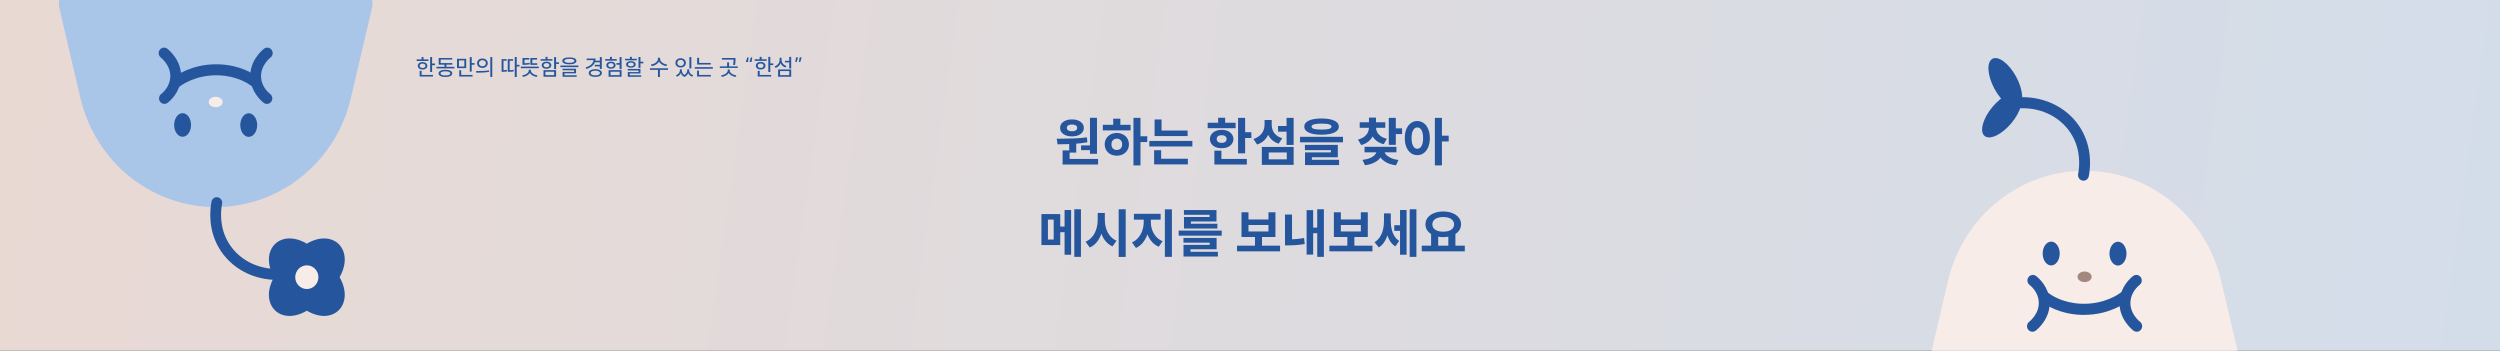 <svg width="1340" height="188" viewBox="0 0 1340 188" fill="none" xmlns="http://www.w3.org/2000/svg">
<rect x="0" y="0" width="1340" height="188" fill="#333333" stroke="none"/>
<g clip-path="url(#clip0_1966_77043)">
<path d="M1340 0H0V188H1340V0Z" fill="url(#paint0_linear_1966_77043)"/>
<path d="M146.89 148.57C138.65 134 150.2 122.19 164.46 130.61C178.72 122.19 190.28 134 182.03 148.57C190.27 163.14 178.72 174.95 164.46 166.53C150.2 174.95 138.64 163.14 146.89 148.57Z" fill="#25569D"/>
<path d="M164.46 154.92C167.89 154.92 170.67 152.077 170.67 148.57C170.67 145.063 167.89 142.22 164.46 142.22C161.03 142.22 158.25 145.063 158.25 148.57C158.25 152.077 161.03 154.92 164.46 154.92Z" fill="#F8ECE8"/>
<path d="M199.36 4.38L188.07 52.57C180.29 85.77 151.89 109.49 118.76 110.91C117.71 110.96 116.66 110.98 115.6 110.98C114.71 110.98 113.83 110.96 112.95 110.93C96.71 110.35 81.59 104.41 69.44 94.62C56.64 84.3 47.14 69.7 43.12 52.57L31.83 4.38C31.48 2.89 31.44 1.41 31.68 0H199.51C199.75 1.41 199.71 2.89 199.36 4.38Z" fill="#A9C5E8"/>
<path d="M133.32 73.37C135.822 73.37 137.85 70.536 137.85 67.04C137.85 63.544 135.822 60.71 133.32 60.71C130.818 60.71 128.79 63.544 128.79 67.04C128.79 70.536 130.818 73.37 133.32 73.37Z" fill="#25569D"/>
<path d="M97.87 73.31C100.372 73.31 102.4 70.476 102.4 66.98C102.4 63.484 100.372 60.65 97.87 60.65C95.368 60.65 93.34 63.484 93.34 66.98C93.34 70.476 95.368 73.31 97.87 73.31Z" fill="#25569D"/>
<path d="M115.6 57.48C117.671 57.48 119.35 56.226 119.35 54.68C119.35 53.133 117.671 51.88 115.6 51.88C113.529 51.88 111.85 53.133 111.85 54.68C111.85 56.226 113.529 57.48 115.6 57.48Z" fill="#F8ECE8"/>
<path d="M143.27 25.52C144.15 25.52 145.01 25.93 145.58 26.7C146.54 28 146.28 29.849 145.01 30.829C144.78 31 139.45 35.169 139.94 41.599C140.31 46.499 143.78 49.58 144.83 50.41C146.1 51.4 146.33 53.249 145.36 54.539C144.39 55.83 142.58 56.08 141.31 55.08C139.78 53.88 134.74 49.38 134.18 42.05C133.46 32.599 140.71 26.75 141.54 26.11C142.06 25.709 142.67 25.52 143.27 25.52Z" fill="#25569D"/>
<path d="M87.93 25.52C88.53 25.52 89.14 25.709 89.66 26.11C90.49 26.75 97.74 32.599 97.02 42.05C96.46 49.38 91.42 53.88 89.89 55.08C88.63 56.069 86.82 55.83 85.84 54.539C84.87 53.249 85.1 51.4 86.37 50.41C87.42 49.58 90.89 46.499 91.26 41.599C91.75 35.179 86.42 31.009 86.19 30.829C84.92 29.849 84.66 28 85.62 26.7C86.19 25.93 87.05 25.52 87.93 25.52Z" fill="#25569D"/>
<path d="M115.84 34.46C116.48 34.46 117.13 34.47 117.8 34.5C128.75 35 135.59 39.37 138.02 41.22C139.3 42.2 139.56 44.04 138.61 45.35C137.65 46.66 135.84 46.92 134.57 45.95C133 44.76 127.15 40.83 117.54 40.39C104.95 39.82 96.97 45.88 96.64 46.14C95.37 47.14 93.57 46.88 92.6 45.58C91.63 44.29 91.88 42.44 93.14 41.45C94.09 40.7 102.51 34.45 115.84 34.45V34.46Z" fill="#25569D"/>
<path d="M116.2 105.7C116.38 105.7 116.56 105.72 116.75 105.75C118.32 106.06 119.34 107.6 119.04 109.2C118.25 113.42 117.61 121.7 122.25 129.74C127.57 138.94 137.92 144.48 149.42 144.13C150.87 144.2 152.34 145.37 152.38 147C152.42 148.63 151.17 149.98 149.57 150.03C135.94 150.35 123.66 143.79 117.27 132.74C111.66 123.03 112.42 113.13 113.36 108.09C113.63 106.68 114.84 105.7 116.19 105.7H116.2Z" fill="#25569D"/>
<path d="M231.613 30.592V38.602H230.557V30.592H231.613ZM233.178 34.063V34.937H231.297V34.063H233.178ZM229.647 31.854V32.703H223.335V31.854H229.647ZM226.491 33.262C226.993 33.262 227.438 33.347 227.826 33.517C228.214 33.678 228.514 33.913 228.724 34.221C228.943 34.52 229.052 34.868 229.052 35.264C229.052 35.661 228.943 36.013 228.724 36.32C228.514 36.62 228.214 36.854 227.826 37.024C227.438 37.186 226.993 37.267 226.491 37.267C225.981 37.267 225.532 37.186 225.144 37.024C224.764 36.854 224.464 36.62 224.246 36.32C224.035 36.013 223.93 35.661 223.93 35.264C223.93 34.868 224.035 34.52 224.246 34.221C224.464 33.913 224.764 33.678 225.144 33.517C225.532 33.347 225.981 33.262 226.491 33.262ZM226.491 34.087C226.022 34.087 225.641 34.196 225.35 34.415C225.067 34.625 224.925 34.912 224.925 35.276C224.925 35.624 225.067 35.907 225.35 36.126C225.641 36.336 226.022 36.442 226.491 36.442C226.96 36.442 227.337 36.336 227.62 36.126C227.903 35.907 228.045 35.624 228.045 35.276C228.045 34.912 227.903 34.625 227.62 34.415C227.337 34.196 226.96 34.087 226.491 34.087ZM227.013 30.592V32.291H225.969V30.592H227.013ZM232.086 40.18V41.029H224.938V40.18H232.086ZM225.981 37.959V40.544H224.938V37.959H225.981ZM243.58 35.823V36.672H233.931V35.823H243.58ZM239.259 34.123V36.175H238.228V34.123H239.259ZM242.451 33.796V34.645H235.145V33.796H242.451ZM242.378 31.077V31.927H236.176V34.306H235.145V31.077H242.378ZM238.737 37.413C239.878 37.413 240.772 37.582 241.42 37.922C242.075 38.254 242.403 38.723 242.403 39.33C242.403 39.945 242.079 40.418 241.432 40.75C240.784 41.09 239.886 41.26 238.737 41.26C237.588 41.26 236.69 41.09 236.043 40.75C235.396 40.418 235.072 39.945 235.072 39.33C235.072 38.723 235.396 38.254 236.043 37.922C236.69 37.582 237.588 37.413 238.737 37.413ZM238.737 38.226C237.912 38.226 237.269 38.323 236.808 38.517C236.354 38.711 236.128 38.982 236.128 39.33C236.128 39.694 236.354 39.973 236.808 40.168C237.269 40.354 237.912 40.447 238.737 40.447C239.563 40.447 240.202 40.354 240.655 40.168C241.108 39.973 241.335 39.694 241.335 39.33C241.335 38.982 241.108 38.711 240.655 38.517C240.202 38.323 239.563 38.226 238.737 38.226ZM249.891 31.526V36.514H244.964V31.526H249.891ZM245.995 32.376V35.653H248.872V32.376H245.995ZM252.841 30.579V38.396H251.785V30.579H252.841ZM254.394 33.808V34.682H252.513V33.808H254.394ZM253.302 40.18V41.029H246.165V40.18H253.302ZM247.209 37.655V40.556H246.165V37.655H247.209ZM258.582 31.344C259.132 31.344 259.621 31.453 260.05 31.672C260.487 31.882 260.827 32.182 261.07 32.57C261.32 32.95 261.446 33.387 261.446 33.881C261.446 34.374 261.32 34.815 261.07 35.204C260.827 35.584 260.487 35.883 260.05 36.102C259.621 36.312 259.132 36.417 258.582 36.417C258.031 36.417 257.538 36.312 257.101 36.102C256.664 35.883 256.32 35.584 256.069 35.204C255.826 34.815 255.705 34.374 255.705 33.881C255.705 33.387 255.826 32.95 256.069 32.57C256.32 32.182 256.664 31.882 257.101 31.672C257.538 31.453 258.031 31.344 258.582 31.344ZM258.582 32.254C258.226 32.254 257.906 32.323 257.623 32.461C257.348 32.59 257.129 32.78 256.967 33.031C256.805 33.274 256.725 33.557 256.725 33.881C256.725 34.196 256.805 34.48 256.967 34.73C257.129 34.973 257.348 35.163 257.623 35.301C257.906 35.438 258.226 35.507 258.582 35.507C258.929 35.507 259.245 35.438 259.528 35.301C259.811 35.163 260.03 34.973 260.184 34.73C260.345 34.48 260.426 34.196 260.426 33.881C260.426 33.557 260.345 33.274 260.184 33.031C260.03 32.78 259.811 32.59 259.528 32.461C259.253 32.323 258.938 32.254 258.582 32.254ZM263.849 30.567V41.284H262.805V30.567H263.849ZM255.183 38.08C256.583 38.08 257.833 38.06 258.933 38.019C260.042 37.979 261.102 37.878 262.113 37.716L262.198 38.493C261.146 38.695 260.07 38.824 258.97 38.881C257.869 38.938 256.652 38.966 255.317 38.966L255.183 38.08ZM276.963 30.567V41.284H275.907V30.567H276.963ZM278.455 34.742V35.628H276.501V34.742H278.455ZM269.329 37.619C269.733 37.619 270.117 37.607 270.482 37.582C270.854 37.55 271.242 37.493 271.647 37.413L271.756 38.274C271.319 38.363 270.914 38.424 270.542 38.456C270.17 38.48 269.765 38.493 269.329 38.493H268.855V37.619H269.329ZM271.55 31.696V32.546H269.887V38.044H268.855V31.696H271.55ZM272.666 37.619C273.273 37.619 273.763 37.603 274.135 37.57C274.515 37.538 274.895 37.477 275.276 37.388L275.385 38.25C274.972 38.347 274.572 38.412 274.183 38.444C273.803 38.477 273.297 38.493 272.666 38.493H272.144V37.619H272.666ZM274.984 31.696V32.546H273.176V38.068H272.144V31.696H274.984ZM288.796 35.689V36.551H279.147V35.689H288.796ZM287.959 33.905V34.755H284.281V33.905H287.959ZM287.874 31.101V31.951H285.325V34.196H284.281V31.101H287.874ZM283.687 31.101V31.951H281.126V34.196H280.058V31.101H283.687ZM280.665 33.905C281.263 33.905 281.809 33.889 282.303 33.856C282.797 33.816 283.302 33.735 283.82 33.614L283.929 34.463C283.387 34.577 282.865 34.653 282.364 34.694C281.862 34.734 281.296 34.755 280.665 34.755H280.058V33.905H280.665ZM284.354 37.376V37.679C284.354 38.294 284.172 38.849 283.808 39.342C283.452 39.836 282.967 40.24 282.352 40.556C281.745 40.88 281.053 41.106 280.276 41.236L279.888 40.398C280.559 40.309 281.162 40.135 281.696 39.876C282.238 39.617 282.663 39.298 282.971 38.917C283.286 38.537 283.444 38.124 283.444 37.679V37.376H284.354ZM284.512 37.376V37.679C284.512 38.124 284.666 38.537 284.973 38.917C285.289 39.298 285.718 39.617 286.26 39.876C286.81 40.135 287.417 40.309 288.08 40.398L287.68 41.236C286.911 41.106 286.219 40.88 285.604 40.556C284.989 40.24 284.504 39.836 284.148 39.342C283.792 38.849 283.614 38.294 283.614 37.679V37.376H284.512ZM298.057 30.592V37.012H297.001V30.592H298.057ZM299.623 33.395V34.257H297.766V33.395H299.623ZM298.057 37.595V41.126H291.321V37.595H298.057ZM292.353 38.444V40.277H297.025V38.444H292.353ZM296.091 31.696V32.533H289.78V31.696H296.091ZM292.935 33.031C293.437 33.031 293.882 33.112 294.27 33.274C294.659 33.436 294.958 33.662 295.168 33.953C295.387 34.237 295.496 34.569 295.496 34.949C295.496 35.329 295.387 35.665 295.168 35.956C294.958 36.239 294.659 36.462 294.27 36.624C293.882 36.777 293.437 36.854 292.935 36.854C292.425 36.854 291.976 36.777 291.588 36.624C291.208 36.462 290.908 36.239 290.69 35.956C290.479 35.665 290.374 35.329 290.374 34.949C290.374 34.56 290.479 34.225 290.69 33.941C290.908 33.658 291.208 33.436 291.588 33.274C291.976 33.112 292.425 33.031 292.935 33.031ZM292.935 33.832C292.466 33.832 292.086 33.933 291.794 34.136C291.511 34.33 291.37 34.597 291.37 34.937C291.37 35.285 291.511 35.56 291.794 35.762C292.086 35.956 292.466 36.053 292.935 36.053C293.396 36.053 293.769 35.956 294.052 35.762C294.343 35.56 294.489 35.285 294.489 34.937C294.489 34.597 294.347 34.33 294.064 34.136C293.781 33.933 293.404 33.832 292.935 33.832ZM293.457 30.494V32.121H292.413V30.494H293.457ZM305.181 30.774C306.371 30.774 307.297 30.931 307.961 31.247C308.624 31.563 308.956 32.016 308.956 32.606C308.956 33.205 308.624 33.666 307.961 33.99C307.297 34.306 306.371 34.463 305.181 34.463C303.992 34.463 303.066 34.306 302.402 33.99C301.739 33.666 301.407 33.205 301.407 32.606C301.407 32.016 301.739 31.563 302.402 31.247C303.066 30.931 303.992 30.774 305.181 30.774ZM305.181 31.55C304.332 31.55 303.672 31.643 303.203 31.83C302.734 32.016 302.499 32.279 302.499 32.618C302.499 32.95 302.73 33.209 303.191 33.395C303.66 33.581 304.324 33.674 305.181 33.674C306.047 33.674 306.711 33.581 307.172 33.395C307.641 33.209 307.876 32.95 307.876 32.618C307.876 32.279 307.641 32.016 307.172 31.83C306.703 31.643 306.039 31.55 305.181 31.55ZM310.012 35.143V35.992H300.363V35.143H310.012ZM308.774 36.854V39.306H302.572V40.556H301.553V38.553H307.754V37.667H301.516V36.854H308.774ZM309.102 40.337V41.151H301.553V40.337H309.102ZM321.681 32.521V33.371H318.866V32.521H321.681ZM321.621 34.742V35.592H318.781V34.742H321.621ZM322.567 30.579V36.951H321.511V30.579H322.567ZM319.266 31.368C319.266 32.283 319.068 33.108 318.671 33.844C318.283 34.572 317.717 35.2 316.972 35.725C316.236 36.251 315.35 36.668 314.314 36.976L313.889 36.138C314.796 35.879 315.564 35.543 316.195 35.131C316.835 34.71 317.32 34.225 317.652 33.674C317.984 33.116 318.15 32.509 318.15 31.854V31.368H319.266ZM318.878 31.368V32.23H314.448V31.368H318.878ZM319.084 37.073C319.804 37.073 320.427 37.158 320.953 37.328C321.487 37.489 321.896 37.728 322.179 38.044C322.47 38.351 322.616 38.719 322.616 39.148C322.616 39.569 322.47 39.937 322.179 40.252C321.896 40.56 321.487 40.795 320.953 40.956C320.419 41.126 319.796 41.211 319.084 41.211C318.364 41.211 317.737 41.126 317.203 40.956C316.669 40.795 316.256 40.56 315.965 40.252C315.682 39.945 315.54 39.577 315.54 39.148C315.54 38.719 315.682 38.351 315.965 38.044C316.256 37.728 316.669 37.489 317.203 37.328C317.737 37.158 318.364 37.073 319.084 37.073ZM319.084 37.898C318.574 37.898 318.129 37.951 317.749 38.056C317.377 38.153 317.09 38.294 316.887 38.48C316.685 38.659 316.584 38.881 316.584 39.148C316.584 39.407 316.685 39.63 316.887 39.816C317.09 40.002 317.377 40.143 317.749 40.24C318.129 40.337 318.574 40.386 319.084 40.386C319.594 40.386 320.035 40.337 320.407 40.24C320.787 40.143 321.079 40.002 321.281 39.816C321.483 39.63 321.584 39.407 321.584 39.148C321.584 38.752 321.362 38.444 320.917 38.226C320.472 38.007 319.861 37.898 319.084 37.898ZM333.163 30.592V37.048H332.107V30.592H333.163ZM332.568 33.82V34.682H330.396V33.82H332.568ZM333.163 37.595V41.126H326.209V37.595H333.163ZM327.24 38.444V40.277H332.144V38.444H327.24ZM330.566 31.672V32.521H324.376V31.672H330.566ZM327.471 33.031C327.948 33.031 328.373 33.116 328.745 33.286C329.125 33.448 329.421 33.674 329.631 33.966C329.842 34.249 329.947 34.577 329.947 34.949C329.947 35.321 329.842 35.653 329.631 35.944C329.421 36.227 329.125 36.45 328.745 36.611C328.373 36.773 327.948 36.854 327.471 36.854C327.002 36.854 326.577 36.773 326.196 36.611C325.816 36.45 325.517 36.227 325.298 35.944C325.088 35.653 324.983 35.321 324.983 34.949C324.983 34.577 325.088 34.249 325.298 33.966C325.517 33.674 325.816 33.448 326.196 33.286C326.577 33.116 327.002 33.031 327.471 33.031ZM327.471 33.832C327.188 33.832 326.933 33.881 326.706 33.978C326.48 34.067 326.306 34.196 326.184 34.366C326.063 34.528 326.002 34.718 326.002 34.937C326.002 35.268 326.14 35.539 326.415 35.75C326.69 35.952 327.042 36.053 327.471 36.053C327.908 36.053 328.26 35.952 328.527 35.75C328.802 35.539 328.939 35.272 328.939 34.949C328.939 34.722 328.879 34.528 328.757 34.366C328.636 34.196 328.462 34.067 328.235 33.978C328.009 33.881 327.754 33.832 327.471 33.832ZM327.993 30.482V32.267H326.949V30.482H327.993ZM343.285 30.555V36.429H342.229V30.555H343.285ZM344.851 33.08V33.953H342.848V33.08H344.851ZM343.285 36.963V39.391H337.533V40.641H336.501V38.638H342.254V37.752H336.477V36.963H343.285ZM343.662 40.35V41.151H336.501V40.35H343.662ZM341.319 31.514V32.339H335.008V31.514H341.319ZM338.164 32.776C338.94 32.776 339.559 32.934 340.021 33.25C340.49 33.565 340.724 33.994 340.724 34.536C340.724 35.07 340.49 35.495 340.021 35.81C339.559 36.126 338.936 36.284 338.151 36.284C337.375 36.284 336.756 36.126 336.295 35.81C335.833 35.495 335.603 35.07 335.603 34.536C335.603 34.002 335.833 33.577 336.295 33.262C336.756 32.938 337.379 32.776 338.164 32.776ZM338.164 33.553C337.686 33.553 337.306 33.642 337.023 33.82C336.74 33.998 336.598 34.237 336.598 34.536C336.598 34.836 336.74 35.074 337.023 35.252C337.306 35.43 337.686 35.519 338.164 35.519C338.633 35.519 339.009 35.43 339.292 35.252C339.576 35.074 339.717 34.836 339.717 34.536C339.717 34.237 339.576 33.998 339.292 33.82C339.009 33.642 338.633 33.553 338.164 33.553ZM338.686 30.47V32.084H337.642V30.47H338.686ZM353.595 30.956V31.55C353.595 32.206 353.397 32.809 353.001 33.359C352.612 33.909 352.09 34.366 351.435 34.73C350.78 35.094 350.064 35.337 349.287 35.459L348.862 34.621C349.534 34.524 350.161 34.326 350.743 34.026C351.326 33.727 351.791 33.359 352.139 32.922C352.495 32.485 352.673 32.028 352.673 31.55V30.956H353.595ZM353.778 30.956V31.55C353.778 32.02 353.951 32.473 354.299 32.91C354.655 33.347 355.125 33.719 355.707 34.026C356.298 34.326 356.925 34.524 357.588 34.621L357.164 35.459C356.395 35.337 355.683 35.094 355.028 34.73C354.372 34.358 353.846 33.897 353.45 33.347C353.053 32.788 352.855 32.19 352.855 31.55V30.956H353.778ZM353.717 37.23V41.272H352.673V37.23H353.717ZM358.05 36.575V37.437H348.389V36.575H358.05ZM365.241 37.158V37.692C365.241 38.169 365.148 38.634 364.961 39.087C364.775 39.541 364.5 39.945 364.136 40.301C363.772 40.657 363.335 40.928 362.825 41.114L362.303 40.337C362.74 40.184 363.121 39.965 363.444 39.682C363.768 39.399 364.011 39.083 364.173 38.735C364.342 38.379 364.427 38.032 364.427 37.692V37.158H365.241ZM365.435 37.158V37.692C365.435 38.258 365.597 38.792 365.92 39.294C366.252 39.795 366.725 40.172 367.34 40.422L366.915 41.224C366.171 40.932 365.609 40.463 365.228 39.816C364.848 39.168 364.658 38.46 364.658 37.692V37.158H365.435ZM369.137 37.158V37.692C369.137 38.137 369.056 38.594 368.894 39.063C368.732 39.524 368.481 39.949 368.141 40.337C367.81 40.718 367.401 41.013 366.915 41.224L366.466 40.422C366.871 40.236 367.215 39.99 367.498 39.682C367.789 39.375 368.008 39.047 368.153 38.699C368.299 38.343 368.372 38.007 368.372 37.692V37.158H369.137ZM369.391 37.158V37.692C369.391 38.064 369.472 38.424 369.634 38.772C369.804 39.12 370.047 39.431 370.362 39.706C370.686 39.973 371.07 40.184 371.515 40.337L371.006 41.114C370.237 40.839 369.638 40.394 369.209 39.779C368.789 39.156 368.578 38.46 368.578 37.692V37.158H369.391ZM370.569 30.592V36.684H369.513V30.592H370.569ZM364.828 31.198C365.362 31.198 365.839 31.308 366.26 31.526C366.689 31.736 367.025 32.032 367.267 32.412C367.51 32.784 367.632 33.217 367.632 33.711C367.632 34.188 367.51 34.617 367.267 34.997C367.025 35.378 366.689 35.673 366.26 35.883C365.839 36.086 365.362 36.187 364.828 36.187C364.294 36.187 363.812 36.086 363.384 35.883C362.963 35.673 362.631 35.378 362.388 34.997C362.146 34.617 362.024 34.188 362.024 33.711C362.024 33.217 362.146 32.784 362.388 32.412C362.631 32.032 362.963 31.736 363.384 31.526C363.812 31.308 364.294 31.198 364.828 31.198ZM364.828 32.084C364.488 32.084 364.185 32.153 363.918 32.291C363.651 32.428 363.44 32.618 363.287 32.861C363.133 33.104 363.056 33.387 363.056 33.711C363.056 34.026 363.133 34.309 363.287 34.56C363.44 34.803 363.651 34.993 363.918 35.131C364.185 35.26 364.488 35.325 364.828 35.325C365.176 35.325 365.483 35.26 365.75 35.131C366.017 34.993 366.224 34.803 366.369 34.56C366.523 34.309 366.6 34.026 366.6 33.711C366.6 33.387 366.523 33.104 366.369 32.861C366.224 32.618 366.017 32.428 365.75 32.291C365.483 32.153 365.176 32.084 364.828 32.084ZM380.97 33.747V34.597H373.688V33.747H380.97ZM382.075 35.992V36.842H372.402V35.992H382.075ZM374.732 30.968V34.184H373.688V30.968H374.732ZM381.031 40.155V41.017H373.627V40.155H381.031ZM374.659 37.874V40.386H373.627V37.874H374.659ZM393.805 31.101V31.951H386.947V31.101H393.805ZM395.443 35.58V36.417H385.819V35.58H395.443ZM390.771 33.456V35.701H389.727V33.456H390.771ZM394.229 31.101V31.866C394.229 32.424 394.213 32.926 394.181 33.371C394.157 33.816 394.084 34.314 393.962 34.864L392.931 34.742C393.052 34.208 393.125 33.731 393.149 33.31C393.182 32.889 393.198 32.408 393.198 31.866V31.101H394.229ZM390.965 37.23V37.692C390.965 38.307 390.783 38.861 390.419 39.354C390.063 39.84 389.573 40.24 388.95 40.556C388.335 40.88 387.647 41.106 386.887 41.236L386.486 40.41C387.158 40.313 387.765 40.135 388.307 39.876C388.849 39.617 389.278 39.302 389.593 38.93C389.909 38.549 390.067 38.137 390.067 37.692V37.23H390.965ZM391.122 37.23V37.692C391.122 38.137 391.276 38.549 391.584 38.93C391.899 39.302 392.328 39.617 392.87 39.876C393.42 40.135 394.027 40.313 394.691 40.41L394.314 41.236C393.538 41.106 392.838 40.88 392.215 40.556C391.6 40.24 391.11 39.84 390.746 39.354C390.39 38.861 390.212 38.307 390.212 37.692V37.23H391.122ZM402.465 30.75H403.225L402.821 33.227H401.73L402.465 30.75ZM400.553 30.75H401.288L400.896 33.227H399.792L400.553 30.75ZM412.882 30.493V38.584H411.815V30.493H412.882ZM414.464 33.999V34.882H412.563V33.999H414.464ZM410.896 31.768V32.626H404.521V31.768H410.896ZM407.708 33.19C408.215 33.19 408.665 33.276 409.057 33.447C409.449 33.611 409.752 33.848 409.964 34.158C410.185 34.461 410.295 34.812 410.295 35.213C410.295 35.613 410.185 35.969 409.964 36.279C409.752 36.582 409.449 36.819 409.057 36.99C408.665 37.154 408.215 37.236 407.708 37.236C407.193 37.236 406.74 37.154 406.347 36.99C405.963 36.819 405.661 36.582 405.44 36.279C405.228 35.969 405.121 35.613 405.121 35.213C405.121 34.812 405.228 34.461 405.44 34.158C405.661 33.848 405.963 33.611 406.347 33.447C406.74 33.276 407.193 33.19 407.708 33.19ZM407.708 34.023C407.234 34.023 406.85 34.134 406.556 34.355C406.27 34.567 406.127 34.857 406.127 35.225C406.127 35.576 406.27 35.862 406.556 36.083C406.85 36.296 407.234 36.402 407.708 36.402C408.182 36.402 408.562 36.296 408.848 36.083C409.135 35.862 409.278 35.576 409.278 35.225C409.278 34.857 409.135 34.567 408.848 34.355C408.562 34.134 408.182 34.023 407.708 34.023ZM408.235 30.493V32.209H407.181V30.493H408.235ZM413.36 40.178V41.036H406.139V40.178H413.36ZM407.193 37.934V40.546H406.139V37.934H407.193ZM424.088 30.493V36.696H423.021V30.493H424.088ZM424.088 37.236V41.134H417.063V37.236H424.088ZM418.105 38.081V40.276H423.058V38.081H418.105ZM423.242 32.577V33.447H420.729V32.577H423.242ZM418.73 30.946V32.074C418.73 32.736 418.608 33.361 418.363 33.95C418.125 34.53 417.782 35.033 417.333 35.458C416.883 35.883 416.352 36.21 415.739 36.439L415.187 35.593C415.735 35.405 416.209 35.135 416.609 34.784C417.018 34.424 417.329 34.011 417.541 33.545C417.762 33.079 417.872 32.589 417.872 32.074V30.946H418.73ZM418.914 30.946V32.123C418.914 32.589 419.02 33.039 419.233 33.472C419.454 33.905 419.76 34.285 420.152 34.612C420.545 34.939 421.003 35.188 421.526 35.36L420.962 36.194C420.373 35.981 419.858 35.675 419.417 35.274C418.984 34.873 418.649 34.404 418.412 33.864C418.175 33.316 418.056 32.736 418.056 32.123V30.946H418.914ZM427.018 33.239H426.271L426.675 30.762H427.766L427.018 33.239ZM428.955 33.239H428.208L428.6 30.762H429.703L428.955 33.239Z" fill="#25569D"/>
<path d="M576.857 76.25V81.801H573.09V76.25H576.857ZM587.988 63.137V82.453H584.221V63.137H587.988ZM588.583 85.2V88.202H569.55V85.2H588.583ZM573.317 80.612V85.993H569.55V80.612H573.317ZM566.406 74.381C569.654 74.362 572.571 74.305 575.158 74.211C577.764 74.117 580.247 73.918 582.607 73.616L582.833 76.278C580.416 76.694 577.905 76.977 575.3 77.128C572.713 77.26 569.899 77.336 566.859 77.355L566.406 74.381ZM585.071 77.921V80.47H579.463V77.921H585.071ZM574.591 63.987C575.819 63.987 576.914 64.185 577.877 64.581C578.84 64.959 579.586 65.497 580.114 66.196C580.662 66.876 580.936 67.668 580.936 68.575C580.936 69.462 580.662 70.255 580.114 70.954C579.586 71.634 578.84 72.162 577.877 72.54C576.914 72.918 575.819 73.106 574.591 73.106C573.345 73.106 572.241 72.918 571.278 72.54C570.315 72.162 569.56 71.634 569.012 70.954C568.483 70.255 568.219 69.462 568.219 68.575C568.219 67.668 568.483 66.876 569.012 66.196C569.56 65.497 570.315 64.959 571.278 64.581C572.26 64.185 573.364 63.987 574.591 63.987ZM574.591 66.734C573.742 66.734 573.062 66.894 572.552 67.215C572.061 67.517 571.816 67.961 571.816 68.546C571.816 69.132 572.061 69.585 572.552 69.906C573.062 70.208 573.742 70.359 574.591 70.359C575.441 70.359 576.111 70.208 576.602 69.906C577.112 69.585 577.367 69.132 577.367 68.546C577.367 67.961 577.112 67.517 576.602 67.215C576.111 66.894 575.441 66.734 574.591 66.734ZM611.298 63.165V88.656H607.531V63.165H611.298ZM614.923 73.05V76.165H610.448V73.05H614.923ZM606.002 66.876V69.878H591.132V66.876H606.002ZM598.581 71.266C599.827 71.266 600.941 71.53 601.923 72.058C602.924 72.568 603.698 73.286 604.246 74.211C604.812 75.136 605.095 76.184 605.095 77.355C605.095 78.544 604.812 79.602 604.246 80.527C603.698 81.433 602.924 82.151 601.923 82.679C600.941 83.189 599.837 83.444 598.61 83.444C597.382 83.444 596.268 83.189 595.268 82.679C594.286 82.151 593.512 81.424 592.945 80.499C592.398 79.573 592.124 78.525 592.124 77.355C592.124 76.203 592.398 75.165 592.945 74.239C593.512 73.295 594.286 72.568 595.268 72.058C596.249 71.53 597.354 71.266 598.581 71.266ZM598.61 74.324C598.043 74.324 597.543 74.447 597.109 74.692C596.674 74.938 596.334 75.287 596.089 75.74C595.862 76.194 595.749 76.741 595.749 77.383C595.749 78.006 595.862 78.544 596.089 78.998C596.334 79.451 596.674 79.8 597.109 80.045C597.543 80.272 598.043 80.385 598.61 80.385C599.157 80.385 599.648 80.272 600.082 80.045C600.517 79.8 600.857 79.451 601.102 78.998C601.347 78.544 601.47 78.006 601.47 77.383C601.47 76.741 601.347 76.194 601.102 75.74C600.857 75.287 600.517 74.938 600.082 74.692C599.648 74.447 599.157 74.324 598.61 74.324ZM600.507 63.59V68.037H596.684V63.59H600.507ZM636.562 69.963V72.936H618.861V69.963H636.562ZM639.111 75.542V78.516H616.029V75.542H639.111ZM622.599 64.043V71.435H618.861V64.043H622.599ZM636.704 85.087V88.117H618.606V85.087H636.704ZM622.373 80.499V85.908H618.606V80.499H622.373ZM667.391 63.165V82.198H663.596V63.165H667.391ZM670.733 70.869V73.984H666.343V70.869H670.733ZM662.293 65.771V68.716H647.311V65.771H662.293ZM654.816 69.594C656.024 69.594 657.101 69.802 658.045 70.218C659.008 70.633 659.754 71.218 660.282 71.974C660.83 72.71 661.104 73.56 661.104 74.523C661.104 75.486 660.83 76.345 660.282 77.1C659.754 77.855 659.008 78.441 658.045 78.856C657.101 79.252 656.024 79.451 654.816 79.451C653.608 79.451 652.522 79.252 651.559 78.856C650.615 78.441 649.869 77.855 649.321 77.1C648.793 76.345 648.528 75.486 648.528 74.523C648.528 73.56 648.793 72.71 649.321 71.974C649.869 71.218 650.615 70.633 651.559 70.218C652.522 69.802 653.608 69.594 654.816 69.594ZM654.816 72.455C654.004 72.455 653.353 72.634 652.862 72.993C652.39 73.352 652.154 73.862 652.154 74.523C652.154 75.183 652.39 75.693 652.862 76.052C653.353 76.411 654.004 76.59 654.816 76.59C655.609 76.59 656.242 76.411 656.714 76.052C657.204 75.693 657.45 75.183 657.45 74.523C657.45 73.862 657.204 73.352 656.714 72.993C656.242 72.634 655.609 72.455 654.816 72.455ZM656.685 63.109V67.187H652.918V63.109H656.685ZM668.297 85.2V88.202H650.907V85.2H668.297ZM654.674 80.754V86.503H650.907V80.754H654.674ZM693.392 63.165V77.695H689.597V63.165H693.392ZM693.392 78.771V88.372H676.342V78.771H693.392ZM680.052 81.716V85.398H689.71V81.716H680.052ZM690.163 67.527V70.557H685.037V67.527H690.163ZM680.873 64.326V66.706C680.873 68.386 680.618 69.944 680.109 71.379C679.599 72.795 678.815 74.041 677.758 75.117C676.7 76.175 675.379 76.958 673.793 77.468L671.838 74.494C673.198 74.06 674.321 73.446 675.209 72.653C676.115 71.841 676.776 70.935 677.191 69.934C677.607 68.915 677.814 67.838 677.814 66.706V64.326H680.873ZM681.638 64.326V66.932C681.638 67.971 681.827 68.962 682.204 69.906C682.601 70.85 683.224 71.69 684.074 72.427C684.923 73.144 686 73.701 687.302 74.098L685.348 77.015C683.838 76.524 682.573 75.788 681.553 74.806C680.552 73.805 679.806 72.634 679.316 71.294C678.825 69.953 678.579 68.499 678.579 66.932V64.326H681.638ZM708.318 63.505C711.245 63.505 713.52 63.883 715.144 64.638C716.787 65.393 717.608 66.469 717.608 67.867C717.608 69.245 716.787 70.312 715.144 71.067C713.52 71.823 711.245 72.2 708.318 72.2C705.411 72.2 703.145 71.823 701.521 71.067C699.897 70.312 699.085 69.245 699.085 67.867C699.085 66.469 699.897 65.393 701.521 64.638C703.145 63.883 705.411 63.505 708.318 63.505ZM708.318 66.252C706.506 66.252 705.165 66.385 704.297 66.649C703.428 66.913 702.994 67.319 702.994 67.867C702.994 68.414 703.419 68.82 704.268 69.085C705.137 69.33 706.487 69.453 708.318 69.453C710.169 69.453 711.519 69.33 712.369 69.085C713.237 68.82 713.671 68.414 713.671 67.867C713.671 67.319 713.237 66.913 712.369 66.649C711.5 66.385 710.15 66.252 708.318 66.252ZM719.846 73.333V76.307H696.819V73.333H719.846ZM717.07 77.666V84.294H703.164V86.475H699.482V81.688H713.36V80.47H699.425V77.666H717.07ZM717.75 85.653V88.486H699.482V85.653H717.75ZM736.825 67.385V68.292C736.825 69.764 736.56 71.143 736.032 72.427C735.503 73.692 734.701 74.787 733.624 75.712C732.548 76.637 731.207 77.317 729.603 77.751L727.875 74.806C729.215 74.466 730.32 73.966 731.189 73.305C732.076 72.625 732.727 71.86 733.143 71.011C733.558 70.142 733.766 69.236 733.766 68.292V67.385H736.825ZM737.533 67.385V68.292C737.533 69.16 737.731 70 738.128 70.812C738.543 71.605 739.185 72.323 740.053 72.965C740.941 73.588 742.046 74.069 743.367 74.409L741.696 77.298C740.091 76.902 738.751 76.26 737.674 75.372C736.598 74.485 735.796 73.437 735.267 72.228C734.738 71.001 734.474 69.689 734.474 68.292V67.385H737.533ZM742.518 65.544V68.49H728.809V65.544H742.518ZM737.533 63.052V66.932H733.766V63.052H737.533ZM748.154 63.165V77.638H744.387V63.165H748.154ZM751.524 68.801V71.86H747.134V68.801H751.524ZM741.13 79.932V80.584C741.13 81.905 740.771 83.123 740.053 84.237C739.336 85.351 738.26 86.286 736.825 87.041C735.409 87.796 733.681 88.306 731.642 88.57L730.282 85.71C732 85.502 733.435 85.134 734.587 84.605C735.739 84.077 736.579 83.463 737.108 82.764C737.656 82.066 737.929 81.339 737.929 80.584V79.932H741.13ZM741.951 79.932V80.584C741.951 81.301 742.225 82.019 742.772 82.736C743.339 83.435 744.198 84.058 745.35 84.605C746.502 85.153 747.918 85.531 749.598 85.738L748.267 88.599C746.228 88.353 744.5 87.844 743.084 87.069C741.668 86.295 740.592 85.351 739.855 84.237C739.138 83.104 738.779 81.886 738.779 80.584V79.932H741.951ZM748.494 78.686V81.66H731.387V78.686H748.494ZM759.682 64.865C760.966 64.865 762.117 65.242 763.137 65.998C764.157 66.734 764.95 67.801 765.516 69.198C766.101 70.576 766.394 72.172 766.394 73.984C766.394 75.835 766.101 77.459 765.516 78.856C764.95 80.234 764.157 81.301 763.137 82.056C762.117 82.793 760.966 83.161 759.682 83.161C758.398 83.161 757.246 82.793 756.226 82.056C755.207 81.301 754.404 80.234 753.819 78.856C753.252 77.459 752.969 75.835 752.969 73.984C752.969 72.153 753.252 70.548 753.819 69.17C754.404 67.791 755.207 66.734 756.226 65.998C757.246 65.242 758.398 64.865 759.682 64.865ZM759.682 68.32C759.059 68.32 758.511 68.537 758.039 68.971C757.586 69.406 757.227 70.048 756.963 70.897C756.717 71.747 756.594 72.776 756.594 73.984C756.594 75.212 756.717 76.26 756.963 77.128C757.227 77.978 757.586 78.629 758.039 79.082C758.511 79.517 759.059 79.734 759.682 79.734C760.305 79.734 760.852 79.517 761.324 79.082C761.796 78.629 762.155 77.978 762.401 77.128C762.665 76.26 762.797 75.212 762.797 73.984C762.797 72.776 762.665 71.747 762.401 70.897C762.155 70.048 761.796 69.406 761.324 68.971C760.852 68.537 760.305 68.32 759.682 68.32ZM772.88 63.165V88.656H769.085V63.165H772.88ZM776.505 72.71V75.825H772.03V72.71H776.505Z" fill="#25569D"/>
<path d="M568.285 114.754V131.351H558.202V114.754H568.285ZM561.686 117.7V128.406H564.773V117.7H561.686ZM579.387 112.177V137.667H575.819V112.177H579.387ZM572.108 121.41V124.441H566.387V121.41H572.108ZM574.119 112.573V136.534H570.607V112.573H574.119ZM591.453 114.131V117.756C591.453 120.041 591.189 122.165 590.66 124.129C590.15 126.093 589.348 127.82 588.253 129.312C587.158 130.804 585.779 131.927 584.118 132.682L581.88 129.567C583.315 128.944 584.514 128.028 585.477 126.82C586.459 125.611 587.186 124.233 587.658 122.685C588.13 121.117 588.366 119.475 588.366 117.756V114.131H591.453ZM592.19 114.131V117.756C592.19 119.399 592.416 120.966 592.869 122.458C593.323 123.931 594.021 125.243 594.965 126.395C595.909 127.547 597.08 128.425 598.477 129.029L596.296 132.088C594.691 131.351 593.351 130.275 592.275 128.859C591.198 127.424 590.405 125.762 589.896 123.874C589.386 121.986 589.131 119.947 589.131 117.756V114.131H592.19ZM603.377 112.149V137.724H599.61V112.149H603.377ZM616.038 116.227V119.003C616.038 121.023 615.773 122.958 615.245 124.809C614.716 126.659 613.914 128.292 612.837 129.709C611.761 131.125 610.439 132.191 608.872 132.909L606.748 129.935C608.126 129.312 609.288 128.425 610.232 127.273C611.176 126.102 611.874 124.809 612.328 123.393C612.8 121.958 613.036 120.494 613.036 119.003V116.227H616.038ZM616.859 116.227V119.003C616.859 120.419 617.086 121.807 617.539 123.166C618.011 124.507 618.719 125.725 619.663 126.82C620.607 127.896 621.768 128.717 623.147 129.284L621.079 132.258C619.493 131.578 618.162 130.568 617.086 129.227C616.009 127.886 615.207 126.338 614.678 124.582C614.15 122.826 613.885 120.966 613.885 119.003V116.227H616.859ZM622.099 114.613V117.728H607.768V114.613H622.099ZM628.131 112.205V137.695H624.365V112.205H628.131ZM654.84 123.591V126.31H631.757V123.591H654.84ZM652.093 127.528V133.617H638.102V135.741H634.363V131.266H648.383V130.077H634.335V127.528H652.093ZM652.801 134.948V137.497H634.363V134.948H652.801ZM652.036 112.602V118.691H638.328V120.702H634.618V116.312H648.326V115.151H634.59V112.602H652.036ZM652.518 119.909V122.486H634.618V119.909H652.518ZM686.122 131.663V134.722H663.039V131.663H686.122ZM676.436 126.282V132.399H672.669V126.282H676.436ZM669.185 113.763V117.643H679.891V113.763H683.63V127.046H665.447V113.763H669.185ZM669.185 124.072H679.891V120.589H669.185V124.072ZM709.602 112.177V137.667H706.034V112.177H709.602ZM706.968 121.977V124.979H702.776V121.977H706.968ZM703.853 112.63V136.449H700.341V112.63H703.853ZM692.524 114.981V129.709H688.757V114.981H692.524ZM690.541 128.292C693.619 128.292 696.432 128.047 698.981 127.556L699.321 130.785C697.811 131.049 696.338 131.238 694.903 131.351C693.468 131.465 692.014 131.521 690.541 131.521H688.757V128.292H690.541ZM735.631 131.663V134.722H712.548V131.663H735.631ZM725.945 126.282V132.399H722.178V126.282H725.945ZM718.694 113.763V117.643H729.4V113.763H733.139V127.046H714.956V113.763H718.694ZM718.694 124.072H729.4V120.589H718.694V124.072ZM751.464 120.702V123.761H747.329V120.702H751.464ZM744.695 114.386V118.606C744.695 120.645 744.497 122.571 744.1 124.384C743.723 126.197 743.109 127.82 742.259 129.255C741.428 130.69 740.362 131.814 739.059 132.626L736.765 129.794C737.973 129.057 738.946 128.104 739.682 126.933C740.437 125.743 740.975 124.45 741.296 123.053C741.636 121.637 741.806 120.154 741.806 118.606V114.386H744.695ZM745.46 114.386V118.436C745.46 119.947 745.601 121.363 745.885 122.685C746.168 124.006 746.64 125.234 747.301 126.367C747.962 127.481 748.849 128.406 749.963 129.142L747.895 132.059C746.611 131.266 745.573 130.171 744.78 128.774C744.006 127.358 743.449 125.781 743.109 124.044C742.788 122.307 742.627 120.438 742.627 118.436V114.386H745.46ZM759.196 112.177V137.667H755.599V112.177H759.196ZM753.928 112.573V136.534H750.416V112.573H753.928ZM770.866 125.092V132.201H767.07V125.092H770.866ZM780.099 125.092V132.201H776.304V125.092H780.099ZM785.14 131.663V134.722H762.057V131.663H785.14ZM773.585 113.367C775.416 113.367 777.049 113.65 778.484 114.216C779.938 114.783 781.071 115.585 781.883 116.624C782.714 117.662 783.129 118.871 783.129 120.249C783.129 121.608 782.714 122.807 781.883 123.846C781.071 124.884 779.938 125.687 778.484 126.253C777.049 126.82 775.416 127.103 773.585 127.103C771.753 127.103 770.11 126.82 768.656 126.253C767.221 125.687 766.089 124.884 765.258 123.846C764.446 122.807 764.04 121.608 764.04 120.249C764.04 118.871 764.446 117.662 765.258 116.624C766.089 115.585 767.221 114.783 768.656 114.216C770.11 113.65 771.753 113.367 773.585 113.367ZM773.585 116.312C772.414 116.312 771.385 116.473 770.497 116.794C769.629 117.096 768.949 117.549 768.458 118.153C767.986 118.738 767.75 119.437 767.75 120.249C767.75 121.061 767.986 121.769 768.458 122.373C768.949 122.958 769.629 123.412 770.497 123.733C771.385 124.035 772.414 124.186 773.585 124.186C774.736 124.186 775.756 124.035 776.643 123.733C777.531 123.412 778.211 122.958 778.683 122.373C779.155 121.769 779.391 121.061 779.391 120.249C779.391 119.437 779.145 118.738 778.654 118.153C778.182 117.549 777.502 117.096 776.615 116.794C775.747 116.473 774.736 116.312 773.585 116.312Z" fill="#25569D"/>
<path d="M1199.31 188H1035.37L1044.16 150.5C1052.01 116.97 1080.69 93.029 1114.14 91.59C1115.2 91.54 1116.27 91.519 1117.34 91.519C1118.24 91.519 1119.13 91.54 1120.02 91.57C1136.41 92.159 1151.69 98.159 1163.95 108.04C1176.88 118.46 1186.47 133.2 1190.52 150.5L1199.31 188Z" fill="#F8ECE8"/>
<path d="M1099.44 142.28C1101.96 142.28 1104.01 139.419 1104.01 135.89C1104.01 132.361 1101.96 129.5 1099.44 129.5C1096.92 129.5 1094.87 132.361 1094.87 135.89C1094.87 139.419 1096.92 142.28 1099.44 142.28Z" fill="#25569D"/>
<path d="M1135.24 142.34C1137.76 142.34 1139.81 139.479 1139.81 135.95C1139.81 132.42 1137.76 129.56 1135.24 129.56C1132.72 129.56 1130.67 132.42 1130.67 135.95C1130.67 139.479 1132.72 142.34 1135.24 142.34Z" fill="#25569D"/>
<path d="M1117.34 151.2C1119.43 151.2 1121.13 149.933 1121.13 148.37C1121.13 146.807 1119.43 145.54 1117.34 145.54C1115.25 145.54 1113.55 146.807 1113.55 148.37C1113.55 149.933 1115.25 151.2 1117.34 151.2Z" fill="#A3887E"/>
<path d="M1089.4 177.82C1088.52 177.82 1087.64 177.41 1087.07 176.63C1086.11 175.32 1086.36 173.45 1087.65 172.46C1087.88 172.29 1093.26 168.07 1092.77 161.59C1092.39 156.64 1088.89 153.53 1087.83 152.69C1086.55 151.69 1086.32 149.82 1087.3 148.52C1088.28 147.22 1090.11 146.97 1091.39 147.97C1092.94 149.19 1098.02 153.72 1098.59 161.13C1099.32 170.67 1091.99 176.58 1091.16 177.22C1090.64 177.62 1090.02 177.82 1089.41 177.82H1089.4Z" fill="#25569D"/>
<path d="M1145.28 177.82C1144.67 177.82 1144.06 177.63 1143.53 177.22C1142.69 176.58 1135.37 170.67 1136.1 161.13C1136.66 153.73 1141.75 149.19 1143.3 147.97C1144.57 146.97 1146.4 147.21 1147.39 148.52C1148.37 149.82 1148.13 151.69 1146.86 152.69C1145.8 153.52 1142.3 156.64 1141.92 161.59C1141.43 168.08 1146.81 172.29 1147.04 172.46C1148.33 173.45 1148.59 175.31 1147.62 176.63C1147.05 177.41 1146.17 177.82 1145.29 177.82H1145.28Z" fill="#25569D"/>
<path d="M1117.09 168.79C1116.44 168.79 1115.78 168.78 1115.11 168.75C1104.05 168.25 1097.14 163.84 1094.69 161.96C1093.4 160.97 1093.13 159.11 1094.1 157.79C1095.06 156.47 1096.9 156.2 1098.18 157.18C1099.76 158.39 1105.67 162.35 1115.38 162.79C1128.1 163.37 1136.15 157.25 1136.49 156.98C1137.77 155.97 1139.59 156.24 1140.57 157.54C1141.55 158.85 1141.3 160.71 1140.02 161.71C1139.06 162.46 1130.56 168.77 1117.1 168.77L1117.09 168.79Z" fill="#25569D"/>
<path d="M1116.74 96.85C1116.56 96.85 1116.37 96.83 1116.19 96.8C1114.61 96.49 1113.58 94.93 1113.88 93.31C1114.68 89.05 1115.33 80.69 1110.64 72.57C1105.27 63.28 1094.82 57.68 1083.21 58.04C1081.74 57.97 1080.27 56.79 1080.22 55.14C1080.18 53.5 1081.44 52.13 1083.05 52.08C1096.81 51.76 1109.22 58.38 1115.66 69.53C1121.32 79.34 1120.56 89.33 1119.61 94.42C1119.34 95.84 1118.12 96.84 1116.75 96.84L1116.74 96.85Z" fill="#25569D"/>
<path d="M1078.17 65.926C1083.3 59.74 1085.16 52.817 1082.32 50.462C1079.48 48.107 1073.02 51.212 1067.89 57.397C1062.76 63.583 1060.9 70.506 1063.74 72.861C1066.58 75.216 1073.04 72.111 1078.17 65.926Z" fill="#25569D"/>
<path d="M1081.75 57.26C1084.99 55.525 1084.53 48.353 1080.72 41.241C1076.91 34.129 1071.19 29.769 1067.96 31.503C1064.72 33.238 1065.18 40.409 1068.99 47.522C1072.8 54.634 1078.52 58.994 1081.75 57.26Z" fill="#25569D"/>
</g>
<defs>
<linearGradient id="paint0_linear_1966_77043" x1="3.36" y1="-1.06" x2="1338.87" y2="189.37" gradientUnits="userSpaceOnUse">
<stop stop-color="#E9D9D3"/>
<stop offset="1" stop-color="#D3DDEA"/>
</linearGradient>
<clipPath id="clip0_1966_77043">
<rect width="1340" height="188" fill="white"/>
</clipPath>
</defs>
</svg>
